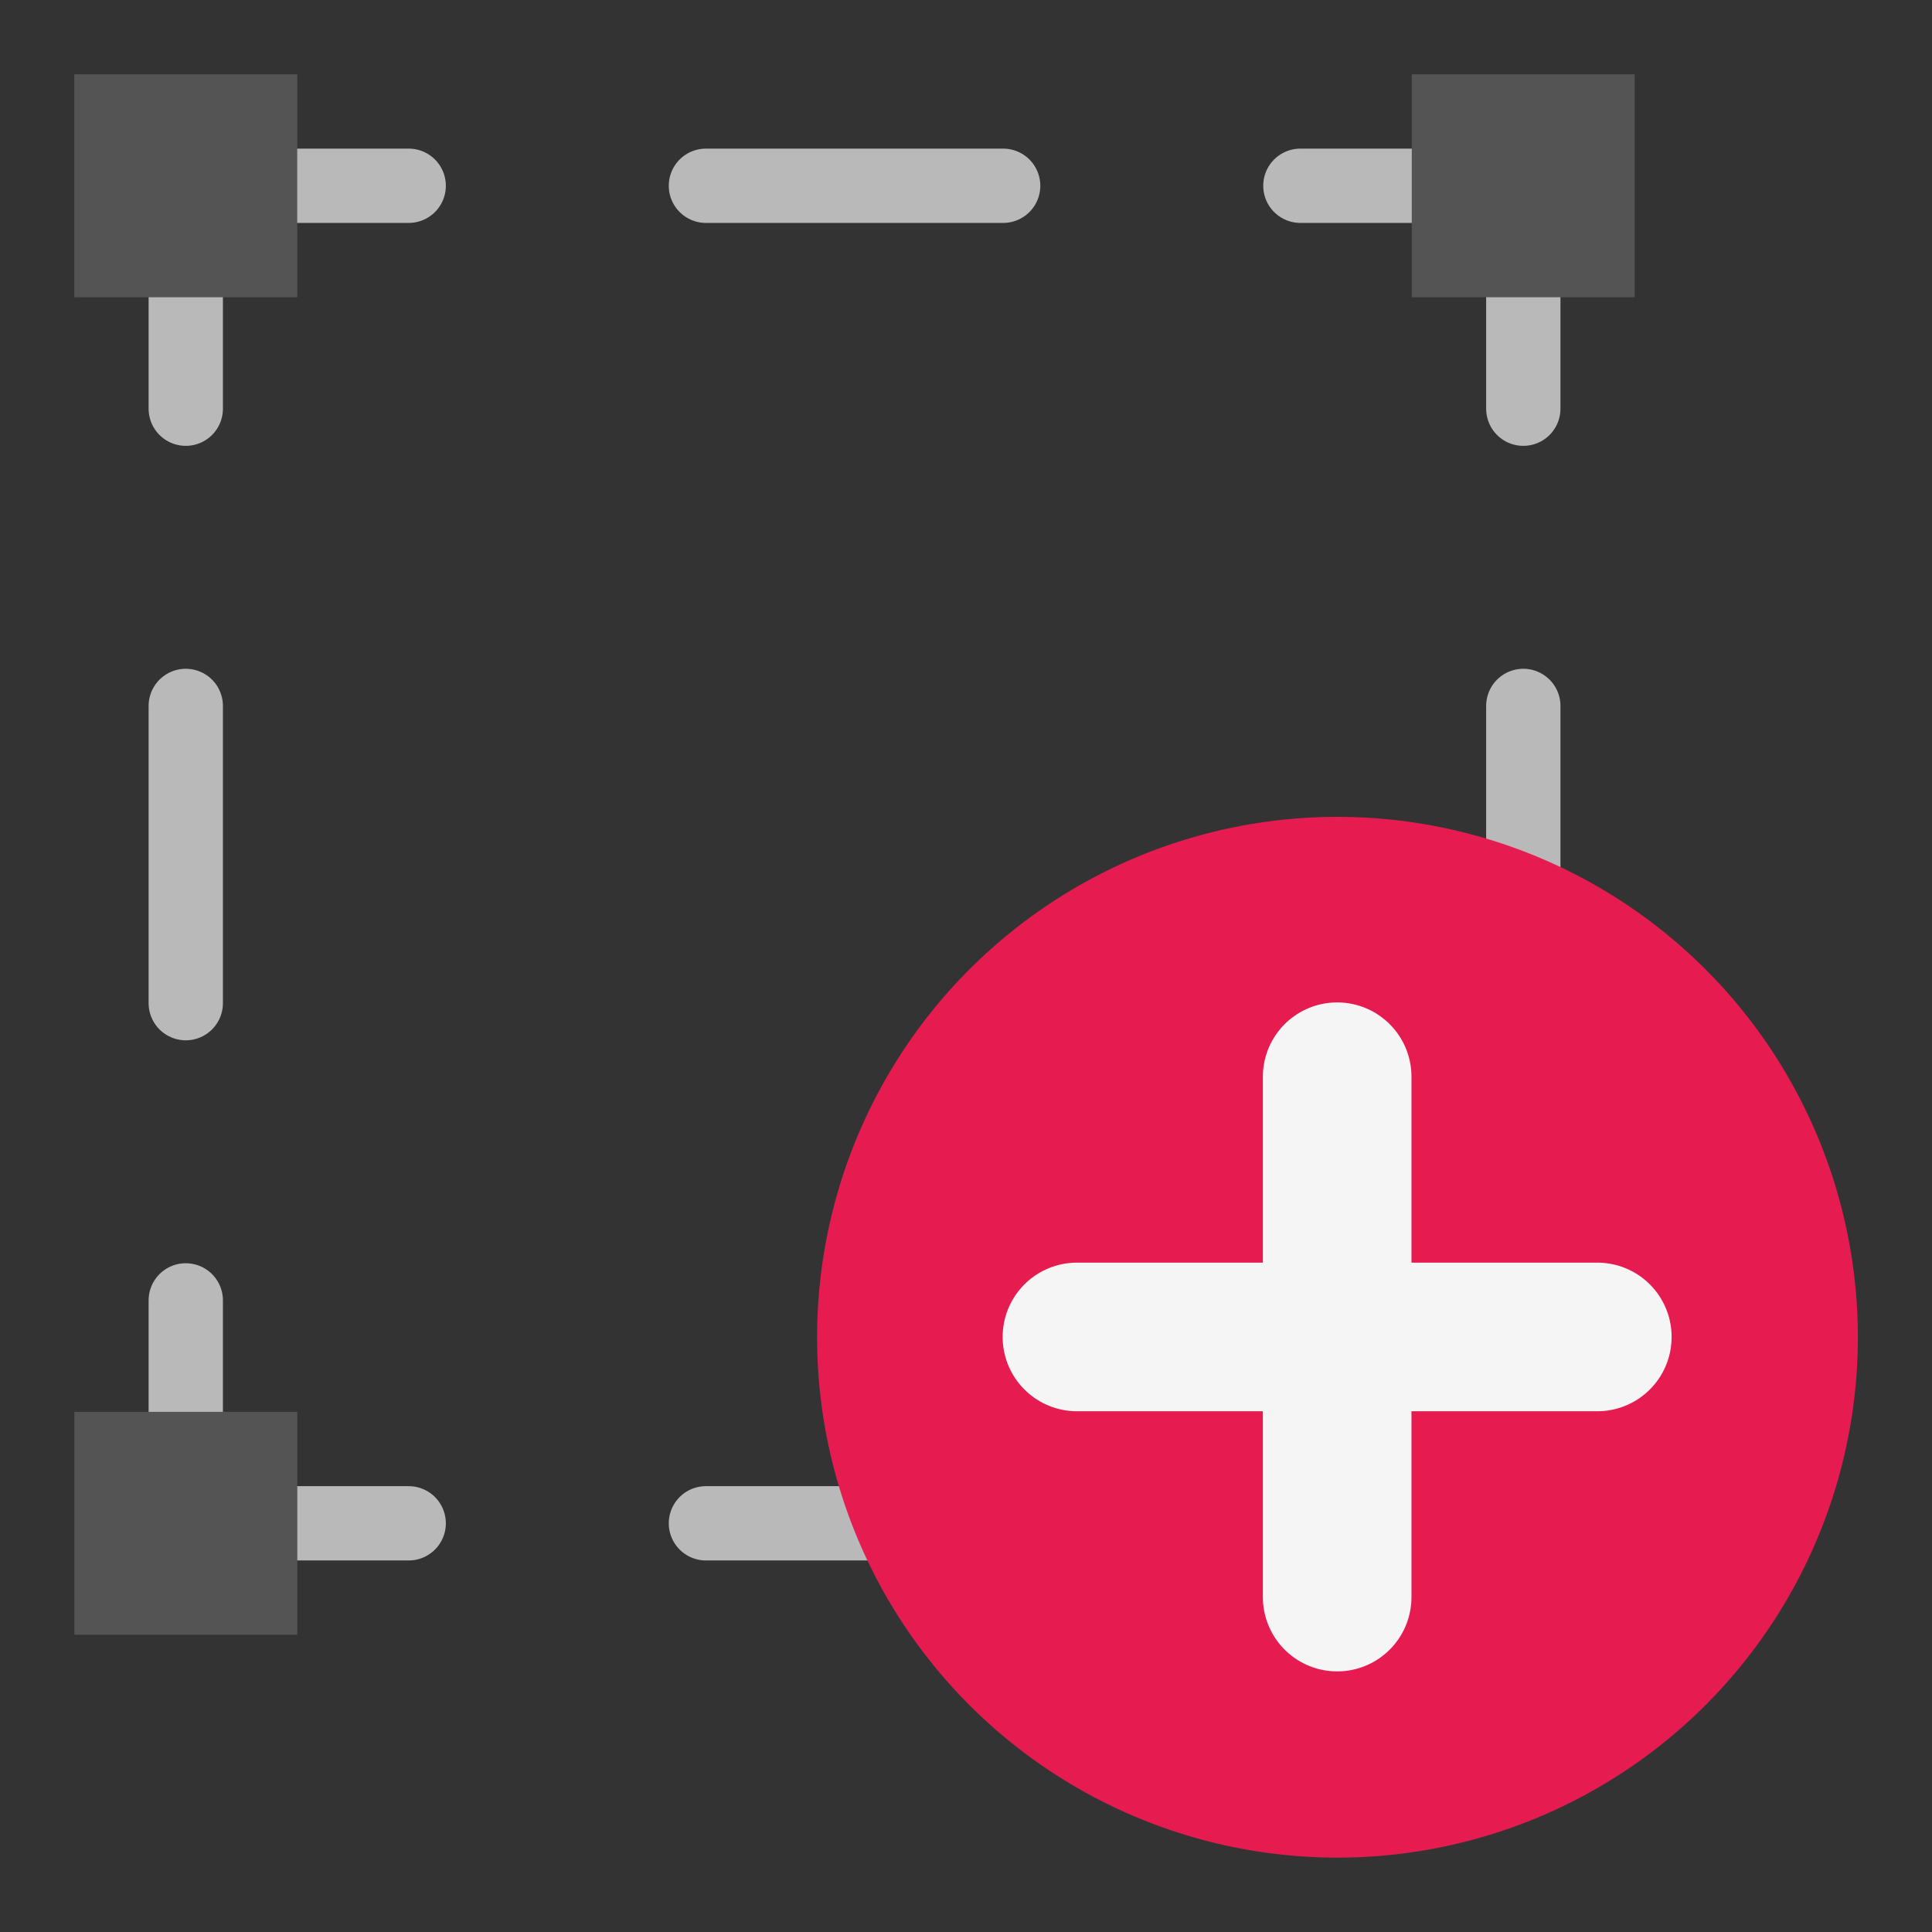 <?xml version="1.0" encoding="UTF-8" standalone="no"?>
<svg
   xmlns:dc="http://purl.org/dc/elements/1.1/"
   xmlns:cc="http://creativecommons.org/ns#"
   xmlns:rdf="http://www.w3.org/1999/02/22-rdf-syntax-ns#"
   xmlns:svg="http://www.w3.org/2000/svg"
   xmlns="http://www.w3.org/2000/svg"
   xmlns:sodipodi="http://sodipodi.sourceforge.net/DTD/sodipodi-0.dtd"
   xmlns:inkscape="http://www.inkscape.org/namespaces/inkscape"
   id="Слой_1"
   data-name="Слой 1"
   viewBox="0 0 26 26"
   version="1.1"
   sodipodi:docname="add_to_group.svg"
   inkscape:version="1.0.1 (3bc2e813f5, 2020-09-07)">
  <rect x="0" y="0" width="26" height="26" fill="#333333" stroke="none"/>
  <sodipodi:namedview
     pagecolor="#ffffff"
     bordercolor="#666666"
     borderopacity="1"
     objecttolerance="10"
     gridtolerance="10"
     guidetolerance="10"
     inkscape:pageopacity="0"
     inkscape:pageshadow="2"
     inkscape:window-width="1719"
     inkscape:window-height="1107"
     id="namedview7947"
     showgrid="false"
     inkscape:zoom="27.961538"
     inkscape:cx="13"
     inkscape:cy="13"
     inkscape:window-x="0"
     inkscape:window-y="37"
     inkscape:window-maximized="0"
     inkscape:current-layer="Слой_1" />
  <defs
     id="defs7912">
    <style
       id="style7910">.cls-1,.cls-2,.cls-5{fill:none;stroke-linecap:round;stroke-linejoin:round;}.cls-1,.cls-2{stroke:#b9b9b9;}.cls-2{stroke-dasharray:4 4;}.cls-3{fill:#545454;}.cls-4{fill:#e61c50;}.cls-5{stroke:#f5f5f5;stroke-width:2px;}</style>
  </defs>
  <title
     id="title7914">ungroup</title>
  <polyline
     class="cls-1"
     points="20.5 17.5 20.5 20.5 17.5 20.5"
     id="polyline7916" />
  <line
     class="cls-2"
     x1="13.5"
     y1="20.5"
     x2="7.5"
     y2="20.5"
     id="line7918" />
  <polyline
     class="cls-1"
     points="5.5 20.5 2.5 20.5 2.5 17.5"
     id="polyline7920" />
  <line
     class="cls-2"
     x1="2.5"
     y1="13.5"
     x2="2.5"
     y2="7.5"
     id="line7922" />
  <polyline
     class="cls-1"
     points="2.5 5.5 2.5 2.5 5.5 2.5"
     id="polyline7924" />
  <line
     class="cls-2"
     x1="9.5"
     y1="2.5"
     x2="15.5"
     y2="2.5"
     id="line7926" />
  <polyline
     class="cls-1"
     points="17.5 2.5 20.5 2.5 20.5 5.5"
     id="polyline7928" />
  <line
     class="cls-2"
     x1="20.5"
     y1="9.5"
     x2="20.5"
     y2="15.5"
     id="line7930" />
  <rect
     class="cls-3"
     x="1.001"
     y="19"
     width="3"
     height="3"
     id="rect7932" />
  <rect
     class="cls-3"
     x="1"
     y="1"
     width="3"
     height="3"
     id="rect7934" />
  <rect
     class="cls-3"
     x="19.001"
     y="19"
     width="3"
     height="3"
     id="rect7936" />
  <rect
     class="cls-3"
     x="18.999"
     y="1"
     width="3"
     height="3"
     id="rect7938" />
  <path
     class="cls-4"
     d="M22.951,22.948a7.003,7.003,0,1,1,0-9.904A7.003,7.003,0,0,1,22.951,22.948Z"
     id="path7940" />
  <line
     class="cls-5"
     x1="21.496"
     y1="17.992"
     x2="14.493"
     y2="17.992"
     id="line7942" />
  <line
     class="cls-5"
     x1="17.995"
     y1="21.493"
     x2="17.995"
     y2="14.49"
     id="line7944" />
</svg>
